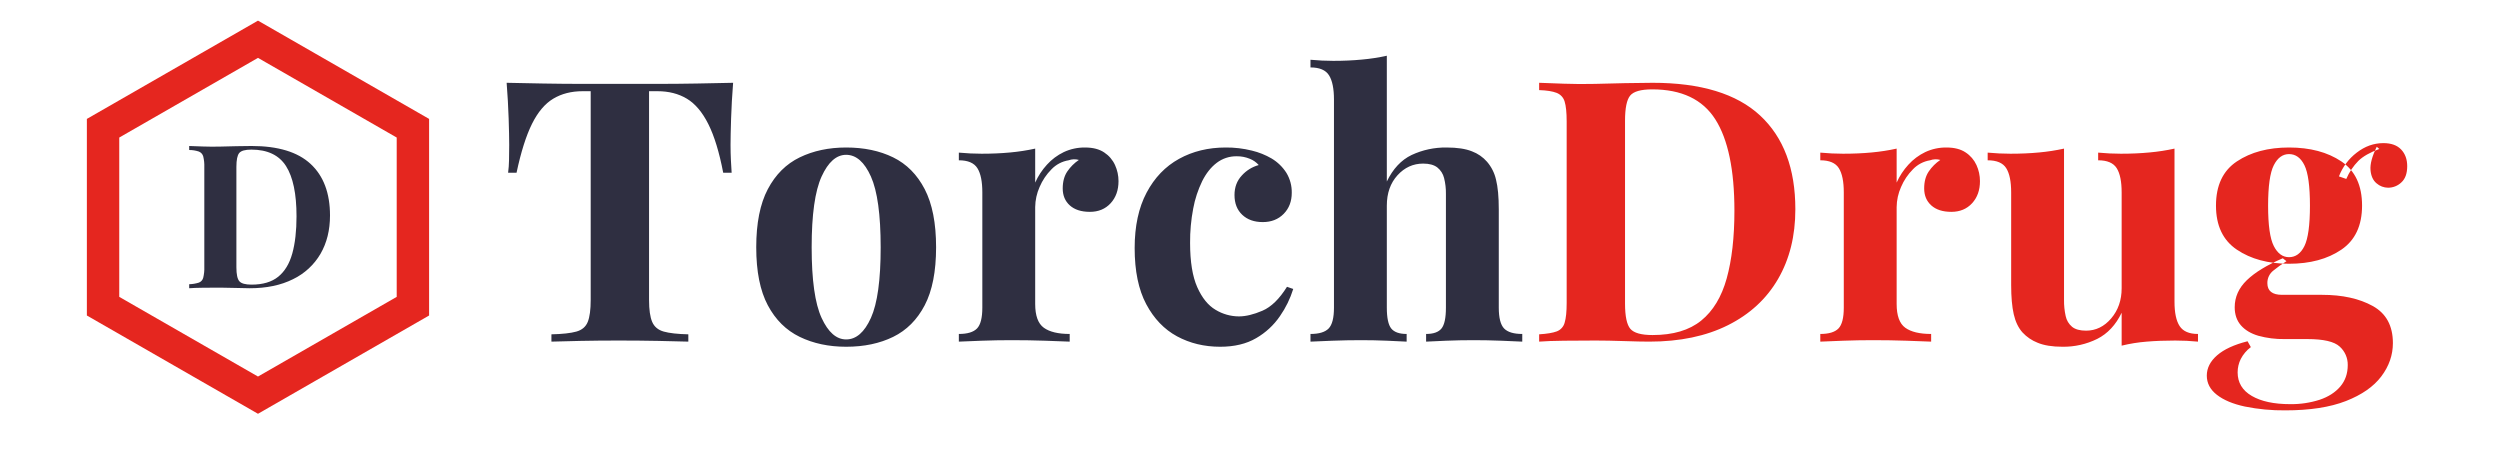 <svg width="310" height="58" xmlns="http://www.w3.org/2000/svg" xmlns:xlink="http://www.w3.org/1999/xlink" xml:space="preserve" overflow="hidden"><g transform="translate(-50 -570)"><g><g><g><g><path d="M85.06 9.357C83.397 9.387 81.743 9.402 80.096 9.402L71.097 9.402C69.435 9.402 67.78 9.387 66.133 9.357 64.486 9.327 62.967 9.296 61.577 9.266 61.697 10.807 61.781 12.288 61.826 13.709 61.872 15.129 61.895 16.217 61.894 16.973 61.894 17.638 61.887 18.273 61.872 18.877 61.863 19.392 61.825 19.907 61.758 20.418L62.801 20.418C63.345 17.85 63.98 15.832 64.705 14.366 65.43 12.9 66.307 11.857 67.334 11.238 68.362 10.619 69.57 10.309 70.961 10.309L71.958 10.309 71.958 36.194C71.958 37.403 71.838 38.31 71.596 38.914 71.354 39.519 70.886 39.919 70.191 40.115 69.495 40.312 68.467 40.426 67.108 40.456L67.108 41.362C68.014 41.332 69.208 41.302 70.689 41.272 72.17 41.241 73.742 41.226 75.404 41.226 77.096 41.226 78.721 41.241 80.277 41.272 81.834 41.302 83.081 41.332 84.017 41.362L84.017 40.456C82.687 40.426 81.674 40.312 80.98 40.115 80.285 39.919 79.809 39.518 79.552 38.914 79.295 38.31 79.166 37.403 79.166 36.194L79.166 10.309 80.209 10.309C81.599 10.309 82.808 10.619 83.836 11.238 84.864 11.858 85.748 12.908 86.488 14.389 87.228 15.87 87.84 17.88 88.324 20.418L89.366 20.418C89.336 19.995 89.306 19.482 89.276 18.877 89.246 18.272 89.231 17.637 89.23 16.973 89.23 16.218 89.253 15.13 89.298 13.709 89.344 12.288 89.427 10.807 89.548 9.266 88.217 9.297 86.721 9.327 85.06 9.357ZM97.776 18.514C96.098 19.33 94.784 20.645 93.832 22.458 92.88 24.271 92.404 26.674 92.404 29.666 92.404 32.658 92.88 35.053 93.832 36.852 94.784 38.65 96.098 39.957 97.776 40.773 99.453 41.589 101.364 41.997 103.51 41.997 105.716 41.997 107.65 41.589 109.313 40.773 110.976 39.957 112.275 38.65 113.212 36.852 114.148 35.054 114.616 32.659 114.617 29.666 114.617 26.674 114.149 24.271 113.212 22.458 112.275 20.645 110.975 19.33 109.313 18.514 107.651 17.698 105.717 17.29 103.51 17.29 101.364 17.29 99.453 17.698 97.776 18.514ZM106.57 20.894C107.37 22.693 107.771 25.617 107.772 29.666 107.772 33.716 107.372 36.632 106.57 38.416 105.769 40.199 104.749 41.091 103.51 41.09 102.301 41.09 101.289 40.199 100.473 38.416 99.657 36.632 99.249 33.716 99.249 29.666 99.249 25.617 99.657 22.693 100.473 20.894 101.289 19.096 102.301 18.196 103.51 18.197 104.749 18.197 105.769 19.096 106.57 20.894ZM130.392 17.857C129.602 18.238 128.894 18.769 128.307 19.421 127.707 20.078 127.217 20.828 126.856 21.642L126.856 17.427C125.847 17.65 124.825 17.809 123.796 17.903 122.693 18.009 121.507 18.062 120.238 18.061 119.331 18.061 118.394 18.016 117.427 17.925L117.427 18.877C118.545 18.877 119.308 19.202 119.716 19.852 120.125 20.502 120.329 21.507 120.328 22.867L120.328 37.147C120.328 38.416 120.109 39.277 119.671 39.731 119.233 40.184 118.485 40.411 117.427 40.411L117.427 41.363C118.062 41.333 118.999 41.295 120.238 41.249 121.477 41.204 122.701 41.181 123.91 41.181 125.36 41.181 126.751 41.204 128.08 41.249 129.41 41.295 130.423 41.332 131.118 41.363L131.118 40.411C129.697 40.411 128.631 40.154 127.922 39.64 127.212 39.126 126.857 38.144 126.856 36.693L126.856 24.68C126.866 23.82 127.051 22.972 127.4 22.187 127.746 21.366 128.246 20.62 128.874 19.988 129.437 19.398 130.177 19.008 130.982 18.877 131.389 18.727 131.834 18.711 132.251 18.832 131.689 19.213 131.204 19.698 130.823 20.26 130.445 20.82 130.256 21.523 130.256 22.368 130.256 23.245 130.551 23.948 131.14 24.476 131.73 25.004 132.553 25.269 133.611 25.269 134.668 25.269 135.522 24.914 136.172 24.204 136.822 23.494 137.147 22.58 137.147 21.461 137.148 20.773 137.001 20.093 136.716 19.467 136.427 18.829 135.963 18.287 135.379 17.903 134.774 17.495 133.989 17.291 133.022 17.291 132.114 17.278 131.215 17.471 130.392 17.857ZM144.627 18.695C142.933 19.633 141.596 21.03 140.615 22.889 139.633 24.747 139.142 27.037 139.141 29.757 139.141 32.598 139.617 34.918 140.569 36.715 141.521 38.513 142.791 39.843 144.377 40.705 145.964 41.566 147.74 41.997 149.704 41.997 151.456 41.997 152.937 41.642 154.147 40.931 155.323 40.251 156.331 39.314 157.093 38.189 157.805 37.16 158.355 36.029 158.725 34.834L157.955 34.562C157.017 36.074 156.005 37.063 154.917 37.532 153.83 37.999 152.863 38.234 152.016 38.234 151 38.229 150.005 37.947 149.137 37.418 148.215 36.874 147.459 35.937 146.871 34.608 146.282 33.278 145.988 31.449 145.987 29.122 145.976 27.692 146.105 26.265 146.372 24.861 146.588 23.683 146.962 22.539 147.483 21.461 147.965 20.494 148.562 19.738 149.273 19.194 149.981 18.651 150.852 18.363 151.744 18.378 152.304 18.37 152.86 18.478 153.376 18.695 153.795 18.862 154.168 19.126 154.464 19.466 153.66 19.689 152.936 20.137 152.379 20.758 151.773 21.408 151.471 22.217 151.472 23.183 151.472 24.211 151.789 25.027 152.424 25.631 153.059 26.236 153.905 26.538 154.963 26.538 156.02 26.538 156.882 26.198 157.547 25.518 158.212 24.838 158.544 23.969 158.544 22.912 158.562 22.043 158.334 21.186 157.887 20.441 157.424 19.708 156.795 19.094 156.051 18.65 155.294 18.208 154.477 17.88 153.625 17.675 152.566 17.41 151.476 17.28 150.384 17.29 148.237 17.29 146.318 17.759 144.627 18.695ZM167.203 6.387C166.084 6.494 164.905 6.547 163.667 6.546 162.76 6.546 161.823 6.501 160.856 6.41L160.856 7.362C161.973 7.362 162.736 7.687 163.145 8.337 163.554 8.987 163.758 9.991 163.757 11.351L163.757 37.147C163.757 38.416 163.538 39.277 163.1 39.731 162.662 40.184 161.914 40.411 160.856 40.411L160.856 41.363C161.46 41.333 162.36 41.295 163.553 41.249 164.747 41.204 165.933 41.181 167.112 41.181 168.2 41.181 169.273 41.204 170.331 41.249 171.388 41.295 172.189 41.332 172.733 41.363L172.733 40.411C171.827 40.411 171.192 40.184 170.829 39.731 170.467 39.277 170.285 38.416 170.285 37.147L170.285 24.499C170.285 22.957 170.724 21.703 171.6 20.736 172.476 19.769 173.534 19.285 174.773 19.285 175.528 19.285 176.11 19.444 176.519 19.761 176.936 20.094 177.231 20.557 177.357 21.076 177.518 21.721 177.595 22.384 177.584 23.048L177.584 37.147C177.584 38.416 177.403 39.277 177.04 39.731 176.677 40.184 176.043 40.411 175.136 40.411L175.136 41.363C175.68 41.333 176.504 41.295 177.607 41.249 178.71 41.204 179.851 41.181 181.029 41.181 182.117 41.181 183.243 41.204 184.407 41.249 185.57 41.295 186.439 41.332 187.013 41.363L187.013 40.411C185.955 40.411 185.207 40.184 184.769 39.731 184.332 39.277 184.113 38.416 184.112 37.147L184.112 24.952C184.112 23.411 183.999 22.187 183.772 21.28 183.589 20.46 183.208 19.697 182.661 19.059 182.159 18.48 181.52 18.036 180.803 17.767 180.016 17.449 178.973 17.291 177.675 17.291 176.18 17.267 174.699 17.585 173.345 18.22 172.06 18.84 171.04 19.936 170.285 21.507L170.285 5.911C169.269 6.136 168.239 6.295 167.203 6.387Z" fill="#2F2F41" fill-rule="evenodd" fill-opacity="1" transform="matrix(1.004 0 0 1 51 571)"/><path d="M199.683 9.311C198.307 9.342 197.075 9.372 195.988 9.402 194.719 9.433 193.442 9.425 192.157 9.379 190.873 9.334 189.853 9.296 189.097 9.266L189.097 10.173C190.033 10.203 190.751 10.317 191.251 10.513 191.737 10.697 192.107 11.1 192.248 11.601 192.413 12.13 192.496 12.954 192.497 14.072L192.497 36.557C192.497 37.645 192.414 38.461 192.248 39.005 192.121 39.505 191.757 39.911 191.273 40.093 190.789 40.274 190.064 40.395 189.097 40.456L189.097 41.362C189.852 41.302 190.872 41.264 192.157 41.249 193.443 41.233 194.75 41.226 196.079 41.226 197.076 41.226 198.247 41.249 199.592 41.294 200.937 41.34 201.972 41.362 202.697 41.362 206.475 41.362 209.716 40.682 212.421 39.322 215.125 37.962 217.188 36.051 218.609 33.587 220.031 31.124 220.741 28.246 220.74 24.951 220.74 19.905 219.289 16.029 216.388 13.323 213.487 10.618 209.059 9.266 203.105 9.267 202.199 9.267 201.058 9.282 199.683 9.311ZM210.857 13.8C212.428 16.278 213.214 20.056 213.215 25.133 213.215 28.427 212.897 31.223 212.263 33.52 211.628 35.816 210.578 37.561 209.112 38.755 207.645 39.95 205.643 40.547 203.105 40.546 201.715 40.546 200.8 40.289 200.363 39.776 199.925 39.262 199.706 38.219 199.705 36.648L199.705 13.981C199.705 12.41 199.917 11.367 200.34 10.853 200.763 10.338 201.67 10.082 203.06 10.082 206.687 10.082 209.286 11.321 210.857 13.8ZM236.787 17.857C235.997 18.238 235.288 18.769 234.701 19.421 234.101 20.078 233.611 20.828 233.251 21.642L233.251 17.427C232.242 17.65 231.22 17.809 230.191 17.903 229.087 18.009 227.9 18.062 226.632 18.061 225.725 18.061 224.788 18.016 223.821 17.925L223.821 18.877C224.939 18.877 225.702 19.202 226.111 19.852 226.52 20.502 226.724 21.507 226.723 22.867L226.723 37.147C226.723 38.416 226.504 39.277 226.065 39.731 225.627 40.184 224.879 40.411 223.821 40.411L223.821 41.363C224.456 41.333 225.393 41.295 226.632 41.249 227.871 41.204 229.095 41.181 230.304 41.181 231.755 41.181 233.145 41.204 234.475 41.249 235.804 41.295 236.817 41.332 237.512 41.363L237.512 40.411C236.091 40.411 235.025 40.154 234.316 39.64 233.607 39.126 233.252 38.144 233.251 36.693L233.251 24.68C233.26 23.82 233.445 22.972 233.795 22.187 234.14 21.366 234.64 20.62 235.268 19.988 235.831 19.398 236.571 19.008 237.376 18.877 237.783 18.727 238.228 18.711 238.645 18.832 238.083 19.213 237.598 19.698 237.217 20.26 236.839 20.82 236.65 21.523 236.651 22.368 236.651 23.245 236.945 23.948 237.535 24.476 238.124 25.004 238.948 25.269 240.005 25.269 241.063 25.269 241.916 24.914 242.567 24.204 243.217 23.494 243.542 22.58 243.541 21.461 243.543 20.773 243.396 20.093 243.111 19.467 242.821 18.83 242.358 18.288 241.773 17.903 241.168 17.495 240.382 17.291 239.416 17.291 238.508 17.278 237.609 17.471 236.787 17.857ZM264.508 17.902C263.404 18.009 262.218 18.062 260.949 18.061 260.043 18.061 259.106 18.015 258.139 17.925L258.139 18.877C259.256 18.877 260.019 19.202 260.428 19.852 260.837 20.501 261.041 21.506 261.04 22.866L261.04 34.743C261.04 36.225 260.609 37.471 259.748 38.483 258.887 39.496 257.852 40.002 256.643 40.002 255.887 40.002 255.313 39.843 254.92 39.526 254.511 39.183 254.232 38.712 254.127 38.189 253.982 37.534 253.914 36.865 253.923 36.194L253.923 17.427C252.914 17.65 251.892 17.809 250.863 17.903 249.759 18.009 248.572 18.062 247.304 18.061 246.397 18.061 245.46 18.016 244.493 17.925L244.493 18.877C245.611 18.877 246.374 19.202 246.783 19.852 247.192 20.502 247.396 21.507 247.395 22.867L247.395 34.336C247.395 35.817 247.5 37.026 247.712 37.963 247.924 38.899 248.286 39.655 248.8 40.229 249.316 40.787 249.951 41.221 250.659 41.499 251.444 41.831 252.472 41.997 253.741 41.997 255.226 42.017 256.695 41.683 258.025 41.023 259.309 40.373 260.314 39.293 261.04 37.781L261.04 41.861C262.052 41.612 263.083 41.445 264.123 41.363 265.211 41.272 266.389 41.227 267.659 41.227 268.595 41.227 269.532 41.272 270.469 41.363L270.469 40.411C269.381 40.411 268.626 40.086 268.203 39.436 267.78 38.786 267.568 37.781 267.568 36.421L267.568 17.427C266.559 17.65 265.537 17.808 264.508 17.902ZM288.739 48.729C290.703 47.958 292.161 46.938 293.113 45.669 294.065 44.4 294.541 43.024 294.541 41.544 294.541 39.398 293.71 37.864 292.048 36.942 290.386 36.02 288.3 35.559 285.792 35.559L280.851 35.559C279.641 35.559 279.037 35.076 279.037 34.109 279.026 33.499 279.303 32.919 279.785 32.545 280.298 32.127 280.835 31.741 281.395 31.389L280.941 31.026C278.976 31.873 277.495 32.779 276.499 33.746 275.502 34.713 275.004 35.831 275.003 37.101 275.003 38.008 275.26 38.755 275.773 39.345 276.287 39.934 277.005 40.365 277.927 40.637 278.982 40.926 280.074 41.064 281.168 41.045L283.979 41.045C285.973 41.045 287.303 41.355 287.968 41.974 288.616 42.557 288.98 43.392 288.965 44.264 288.965 45.321 288.656 46.213 288.036 46.938 287.416 47.663 286.57 48.208 285.497 48.57 284.319 48.949 283.086 49.133 281.848 49.114 279.853 49.114 278.274 48.774 277.111 48.094 275.947 47.414 275.365 46.44 275.365 45.17 275.365 44.596 275.497 44.03 275.751 43.516 276.049 42.936 276.475 42.432 276.997 42.042L276.589 41.317C274.927 41.74 273.672 42.322 272.827 43.062 271.981 43.803 271.558 44.641 271.557 45.578 271.557 46.515 271.973 47.308 272.804 47.958 273.635 48.608 274.784 49.092 276.249 49.409 277.898 49.744 279.577 49.904 281.259 49.885 284.28 49.885 286.773 49.499 288.739 48.729ZM288.172 29.961C289.879 28.798 290.732 26.977 290.733 24.498 290.733 21.99 289.88 20.162 288.172 19.013 286.464 17.864 284.311 17.29 281.712 17.29 279.143 17.29 276.997 17.864 275.275 19.013 273.552 20.161 272.691 21.99 272.691 24.498 272.691 26.977 273.552 28.797 275.275 29.961 276.997 31.124 279.143 31.706 281.712 31.706 284.311 31.706 286.464 31.125 288.172 29.961ZM279.831 29.508C279.361 28.586 279.127 26.916 279.128 24.498 279.129 22.08 279.363 20.41 279.831 19.489 280.299 18.567 280.926 18.107 281.712 18.107 282.528 18.107 283.163 18.568 283.616 19.489 284.069 20.411 284.296 22.081 284.296 24.499 284.296 26.917 284.069 28.587 283.616 29.508 283.163 30.429 282.528 30.89 281.712 30.891 280.925 30.89 280.298 30.429 279.831 29.508ZM290.28 18.945C290.853 18.386 291.715 17.895 292.864 17.471L292.547 17.2C291.972 18.379 291.715 19.338 291.776 20.079 291.837 20.819 292.086 21.371 292.524 21.733 292.919 22.08 293.426 22.273 293.952 22.277 294.56 22.276 295.145 22.041 295.584 21.62 296.067 21.182 296.308 20.51 296.309 19.603 296.309 18.757 296.06 18.069 295.561 17.54 295.063 17.011 294.33 16.746 293.363 16.747 292.184 16.747 291.088 17.14 290.076 17.925 289.083 18.684 288.322 19.704 287.877 20.872L288.784 21.189C289.138 20.354 289.646 19.593 290.28 18.945Z" fill="#E5261F" fill-rule="evenodd" fill-opacity="1" transform="matrix(1.004 0 0 1 51 571)"/><path d="M30.867 3.867 50 14.9 50 36.967 30.867 48 11.733 36.967 11.733 14.9Z" stroke="#E5261F" stroke-width="4" stroke-linecap="butt" stroke-linejoin="miter" stroke-miterlimit="4" stroke-opacity="1" fill="none" fill-rule="evenodd" transform="matrix(1.004 0 0 1 51 571)"/><path d="M28.188 17.128C27.432 17.145 26.755 17.161 26.157 17.178 25.459 17.195 24.758 17.19 24.052 17.165 23.346 17.14 22.785 17.119 22.37 17.103L22.37 17.601C22.772 17.599 23.171 17.662 23.553 17.788 23.821 17.889 24.024 18.111 24.102 18.386 24.21 18.83 24.256 19.287 24.238 19.744L24.238 32.101C24.255 32.554 24.209 33.006 24.102 33.446 24.032 33.721 23.831 33.945 23.566 34.044 23.178 34.166 22.776 34.233 22.37 34.244L22.37 34.742C22.785 34.709 23.345 34.688 24.052 34.68 24.758 34.671 25.476 34.667 26.207 34.667 26.755 34.667 27.399 34.68 28.138 34.705 28.877 34.729 29.446 34.742 29.845 34.742 31.921 34.742 33.703 34.368 35.19 33.621 36.612 32.933 37.797 31.835 38.591 30.469 39.371 29.116 39.762 27.533 39.762 25.723 39.762 22.949 38.965 20.819 37.37 19.332 35.775 17.845 33.342 17.102 30.069 17.103 29.571 17.103 28.944 17.111 28.188 17.128ZM34.33 19.595C35.194 20.957 35.626 23.033 35.626 25.823 35.626 27.634 35.452 29.17 35.103 30.432 34.754 31.694 34.176 32.654 33.371 33.31 32.565 33.966 31.464 34.294 30.069 34.294 29.305 34.294 28.802 34.153 28.562 33.87 28.321 33.588 28.201 33.015 28.2 32.151L28.2 19.694C28.2 18.831 28.317 18.258 28.549 17.975 28.782 17.692 29.28 17.551 30.044 17.552 32.038 17.552 33.466 18.233 34.33 19.595Z" fill="#2F2F41" fill-rule="evenodd" fill-opacity="1" transform="matrix(1.004 0 0 1 51 571)"/></g></g></g></g></g></svg>
